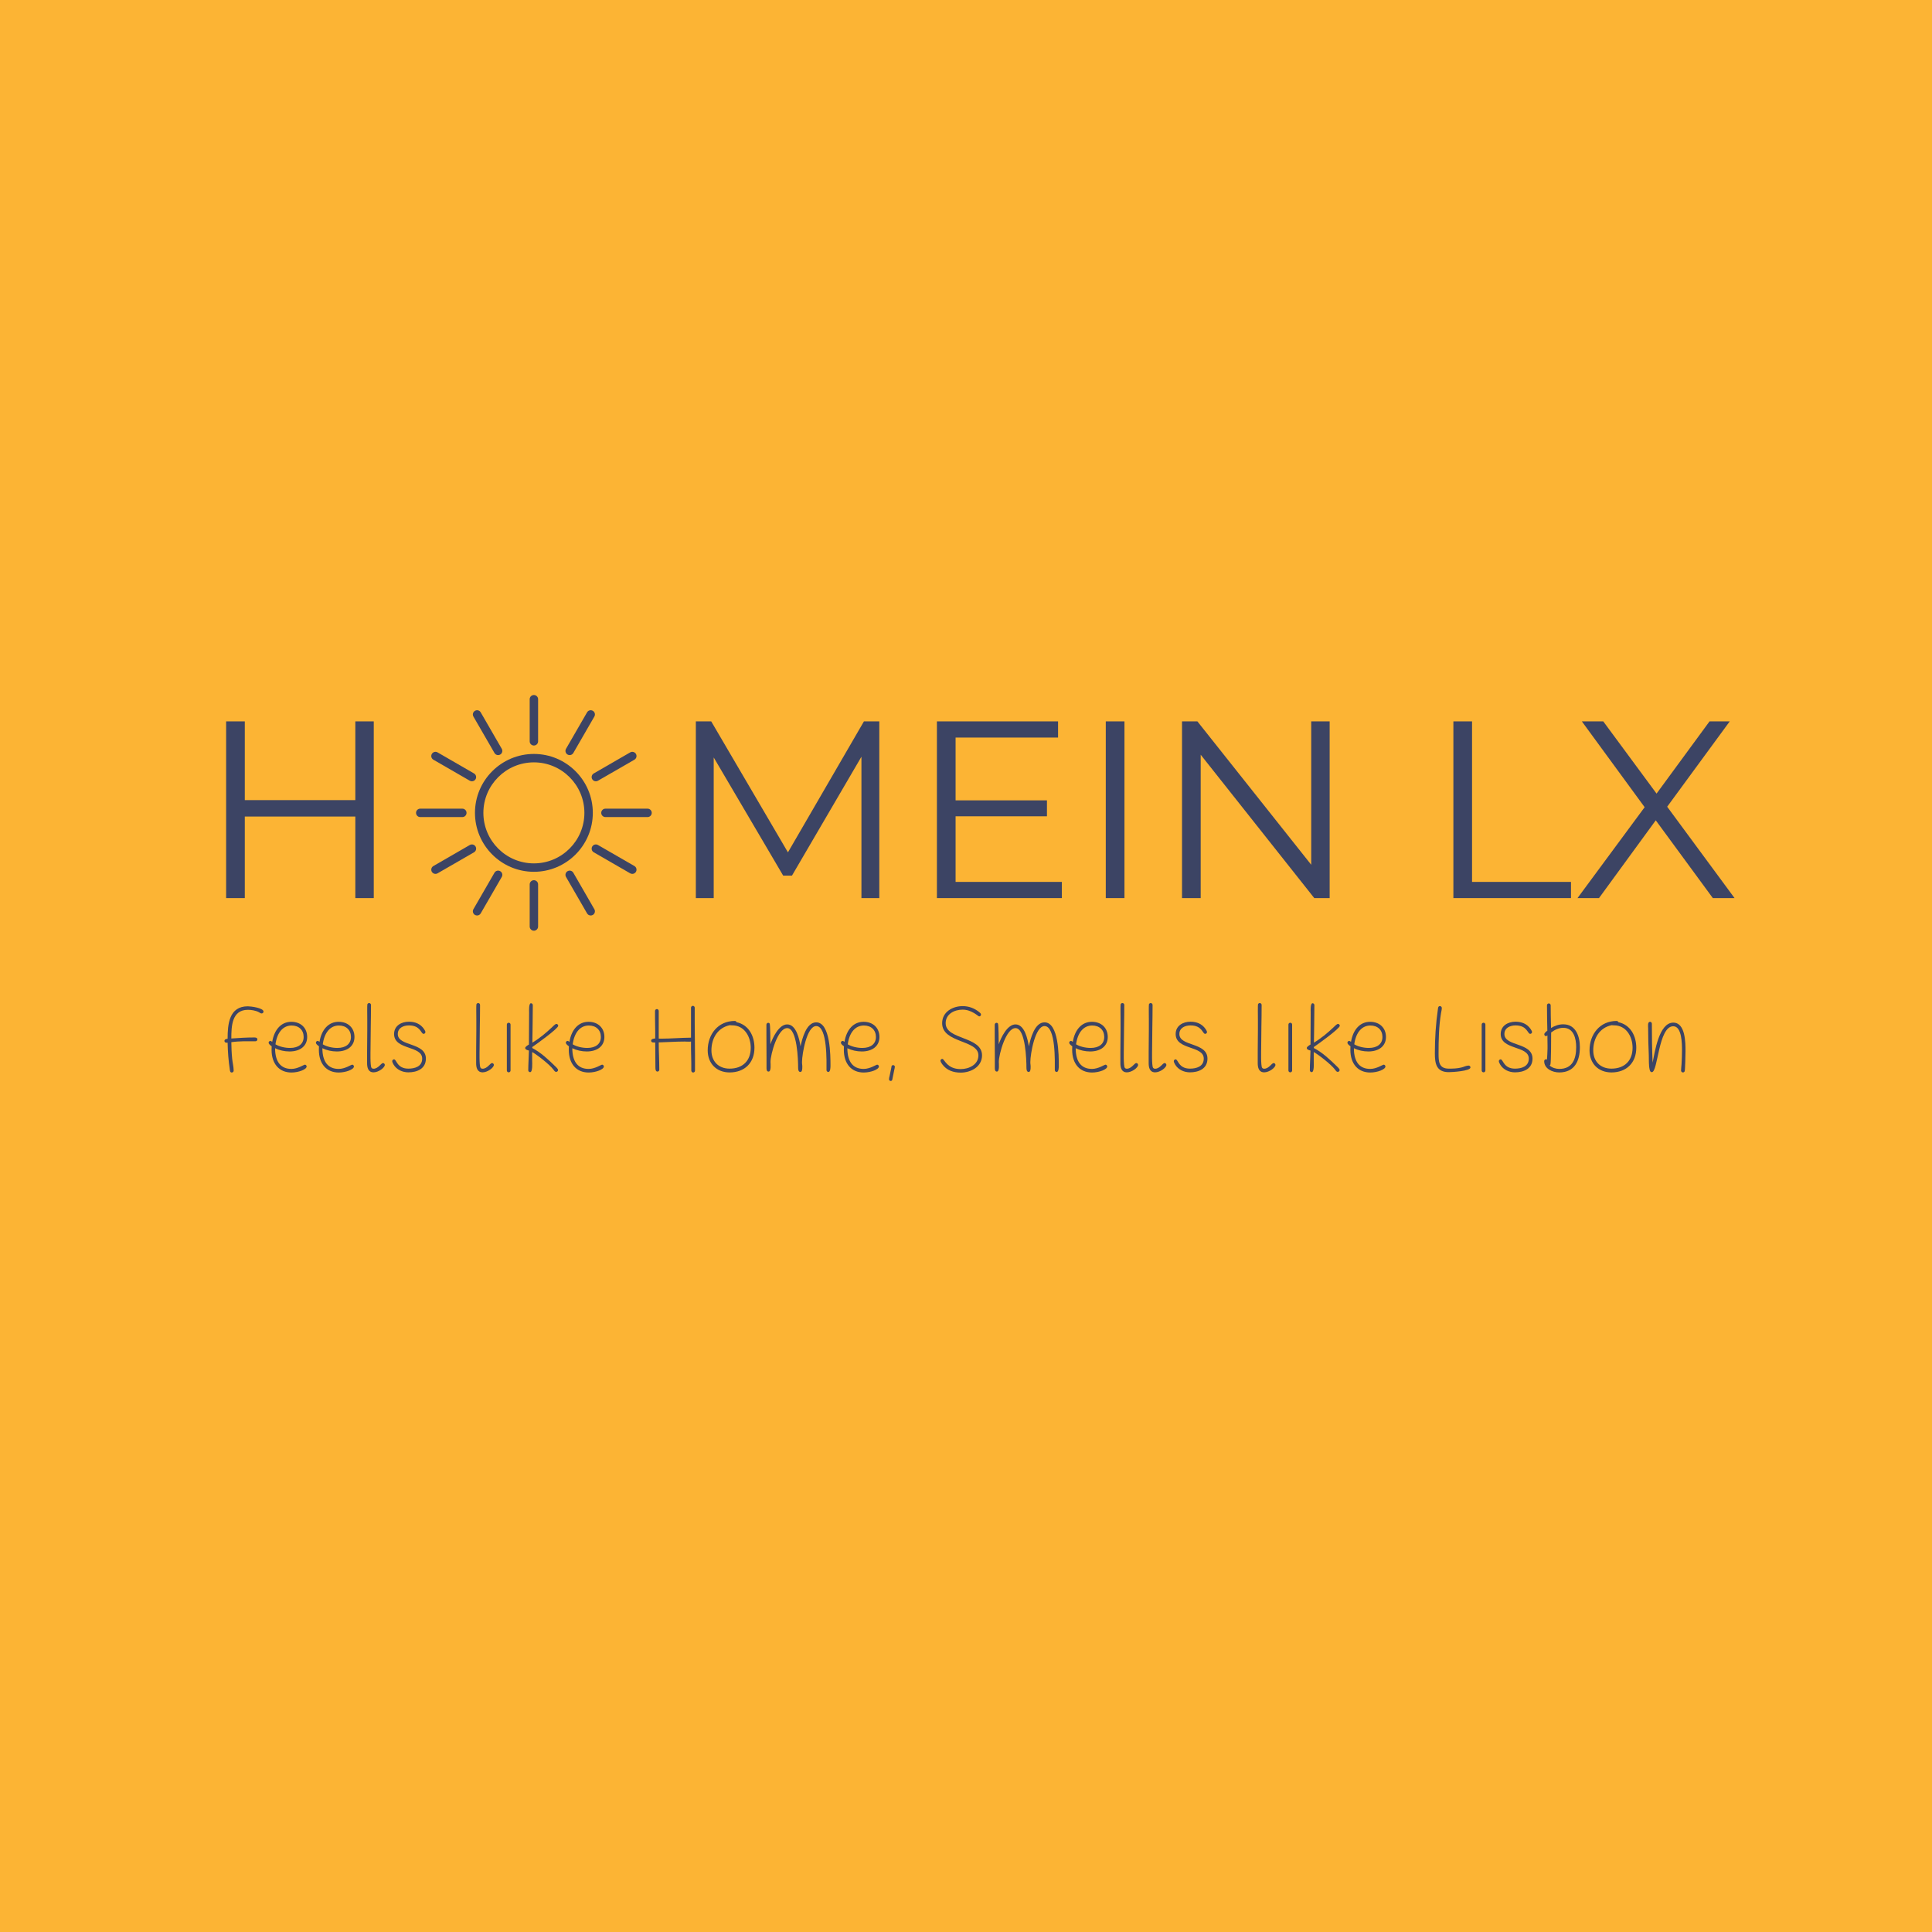 <svg xmlns="http://www.w3.org/2000/svg" xmlns:xlink="http://www.w3.org/1999/xlink" width="500" zoomAndPan="magnify" viewBox="0 0 375 375" height="500" preserveAspectRatio="xMidYMid meet" version="1.0"><defs><g/><clipPath id="4339abe294"><path d="M 102 134.902 L 105 134.902 L 105 145 L 102 145 Z M 102 134.902 " clip-rule="nonzero"/></clipPath><clipPath id="20df9bf18b"><path d="M 80.754 156 L 91 156 L 91 159 L 80.754 159 Z M 80.754 156 " clip-rule="nonzero"/></clipPath><clipPath id="c88f82a1a8"><path d="M 102 170 L 105 170 L 105 180.652 L 102 180.652 Z M 102 170 " clip-rule="nonzero"/></clipPath><clipPath id="ccd55fcfbb"><path d="M 116 156 L 126.504 156 L 126.504 159 L 116 159 Z M 116 156 " clip-rule="nonzero"/></clipPath></defs><rect x="-37.5" width="450" fill="#ffffff" y="-37.5" height="450" fill-opacity="1"/><rect x="-37.5" width="450" fill="#ffffff" y="-37.5" height="450" fill-opacity="1"/><rect x="-37.5" width="450" fill="#fcb434" y="-37.5" height="450" fill-opacity="1"/><path fill="#3c4464" d="M 103.629 167.582 C 98.223 167.582 93.824 163.184 93.824 157.777 C 93.824 152.371 98.223 147.973 103.629 147.973 C 109.035 147.973 113.43 152.371 113.43 157.777 C 113.43 163.184 109.035 167.582 103.629 167.582 Z M 103.629 146.34 C 97.32 146.34 92.191 151.469 92.191 157.777 C 92.191 164.082 97.32 169.215 103.629 169.215 C 109.934 169.215 115.066 164.082 115.066 157.777 C 115.066 151.469 109.934 146.34 103.629 146.34 " fill-opacity="1" fill-rule="nonzero"/><g clip-path="url(#4339abe294)"><path fill="#3c4464" d="M 103.629 144.707 C 104.078 144.707 104.445 144.34 104.445 143.887 L 104.445 135.719 C 104.445 135.266 104.078 134.902 103.629 134.902 C 103.176 134.902 102.812 135.266 102.812 135.719 L 102.812 143.887 C 102.812 144.34 103.176 144.707 103.629 144.707 " fill-opacity="1" fill-rule="nonzero"/></g><path fill="#3c4464" d="M 95.977 146.156 C 96.129 146.418 96.402 146.566 96.684 146.566 C 96.824 146.566 96.965 146.531 97.094 146.457 C 97.484 146.23 97.617 145.73 97.391 145.34 L 93.305 138.266 C 93.082 137.875 92.582 137.742 92.191 137.969 C 91.801 138.191 91.664 138.691 91.891 139.082 L 95.977 146.156 " fill-opacity="1" fill-rule="nonzero"/><path fill="#3c4464" d="M 84.117 147.457 L 91.191 151.539 C 91.32 151.613 91.461 151.648 91.598 151.648 C 91.883 151.648 92.156 151.504 92.309 151.242 C 92.535 150.852 92.398 150.352 92.008 150.125 L 84.934 146.039 C 84.543 145.812 84.043 145.949 83.816 146.34 C 83.594 146.73 83.727 147.23 84.117 147.457 " fill-opacity="1" fill-rule="nonzero"/><g clip-path="url(#20df9bf18b)"><path fill="#3c4464" d="M 90.555 157.777 C 90.555 157.324 90.191 156.961 89.738 156.961 L 81.57 156.961 C 81.117 156.961 80.754 157.324 80.754 157.777 C 80.754 158.227 81.117 158.594 81.57 158.594 L 89.738 158.594 C 90.191 158.594 90.555 158.227 90.555 157.777 " fill-opacity="1" fill-rule="nonzero"/></g><path fill="#3c4464" d="M 92.309 164.312 C 92.082 163.922 91.582 163.789 91.191 164.012 L 84.117 168.098 C 83.727 168.324 83.594 168.824 83.816 169.215 C 83.969 169.477 84.242 169.621 84.527 169.621 C 84.664 169.621 84.805 169.586 84.934 169.512 L 92.008 165.43 C 92.398 165.203 92.535 164.703 92.309 164.312 " fill-opacity="1" fill-rule="nonzero"/><path fill="#3c4464" d="M 97.094 169.098 C 96.699 168.871 96.203 169.004 95.977 169.395 L 91.891 176.473 C 91.664 176.859 91.801 177.363 92.191 177.586 C 92.32 177.66 92.461 177.695 92.598 177.695 C 92.879 177.695 93.156 177.551 93.305 177.289 L 97.391 170.215 C 97.617 169.82 97.484 169.324 97.094 169.098 " fill-opacity="1" fill-rule="nonzero"/><g clip-path="url(#c88f82a1a8)"><path fill="#3c4464" d="M 103.629 170.848 C 103.176 170.848 102.812 171.215 102.812 171.664 L 102.812 179.836 C 102.812 180.285 103.176 180.652 103.629 180.652 C 104.078 180.652 104.445 180.285 104.445 179.836 L 104.445 171.664 C 104.445 171.215 104.078 170.848 103.629 170.848 " fill-opacity="1" fill-rule="nonzero"/></g><path fill="#3c4464" d="M 111.281 169.395 C 111.055 169.004 110.555 168.871 110.164 169.098 C 109.773 169.324 109.641 169.82 109.863 170.215 L 113.949 177.289 C 114.102 177.551 114.375 177.695 114.656 177.695 C 114.797 177.695 114.938 177.66 115.066 177.586 C 115.457 177.363 115.59 176.859 115.363 176.473 L 111.281 169.395 " fill-opacity="1" fill-rule="nonzero"/><path fill="#3c4464" d="M 123.141 168.098 L 116.062 164.012 C 115.672 163.789 115.172 163.922 114.949 164.312 C 114.723 164.703 114.855 165.203 115.246 165.43 L 122.32 169.512 C 122.449 169.586 122.59 169.621 122.73 169.621 C 123.012 169.621 123.285 169.477 123.438 169.215 C 123.664 168.824 123.527 168.324 123.141 168.098 " fill-opacity="1" fill-rule="nonzero"/><g clip-path="url(#ccd55fcfbb)"><path fill="#3c4464" d="M 125.688 156.961 L 117.516 156.961 C 117.066 156.961 116.699 157.324 116.699 157.777 C 116.699 158.227 117.066 158.594 117.516 158.594 L 125.688 158.594 C 126.137 158.594 126.504 158.227 126.504 157.777 C 126.504 157.324 126.137 156.961 125.688 156.961 " fill-opacity="1" fill-rule="nonzero"/></g><path fill="#3c4464" d="M 114.949 151.242 C 115.098 151.504 115.375 151.648 115.656 151.648 C 115.793 151.648 115.938 151.613 116.062 151.539 L 123.141 147.457 C 123.527 147.23 123.664 146.73 123.438 146.34 C 123.211 145.949 122.711 145.812 122.32 146.039 L 115.246 150.125 C 114.855 150.352 114.723 150.852 114.949 151.242 " fill-opacity="1" fill-rule="nonzero"/><path fill="#3c4464" d="M 110.164 146.457 C 110.293 146.531 110.434 146.566 110.57 146.566 C 110.855 146.566 111.129 146.418 111.281 146.156 L 115.363 139.082 C 115.59 138.691 115.457 138.191 115.066 137.969 C 114.676 137.742 114.176 137.875 113.949 138.266 L 109.863 145.34 C 109.641 145.73 109.773 146.23 110.164 146.457 " fill-opacity="1" fill-rule="nonzero"/><g fill="#3c4464" fill-opacity="1"><g transform="translate(38.297, 174.318)"><g><path d="M 34.25 -34.297 L 34.25 0 L 30.672 0 L 30.672 -15.828 L 9.219 -15.828 L 9.219 0 L 5.594 0 L 5.594 -34.297 L 9.219 -34.297 L 9.219 -19.016 L 30.672 -19.016 L 30.672 -34.297 Z M 34.25 -34.297 "/></g></g></g><g fill="#cccccc" fill-opacity="1"><g transform="translate(78.129, 174.318)"><g/></g></g><g fill="#cccccc" fill-opacity="1"><g transform="translate(90.966, 174.318)"><g/></g></g><g fill="#cccccc" fill-opacity="1"><g transform="translate(103.803, 174.318)"><g/></g></g><g fill="#cccccc" fill-opacity="1"><g transform="translate(116.64, 174.318)"><g/></g></g><g fill="#3c4464" fill-opacity="1"><g transform="translate(129.469, 174.318)"><g><path d="M 41.203 -34.297 L 41.203 0 L 37.734 0 L 37.734 -27.438 L 24.25 -4.359 L 22.547 -4.359 L 9.062 -27.297 L 9.062 0 L 5.594 0 L 5.594 -34.297 L 8.578 -34.297 L 23.469 -8.875 L 38.219 -34.297 Z M 41.203 -34.297 "/></g></g></g><g fill="#3c4464" fill-opacity="1"><g transform="translate(176.26, 174.318)"><g><path d="M 29.844 -3.141 L 29.844 0 L 5.594 0 L 5.594 -34.297 L 29.109 -34.297 L 29.109 -31.156 L 9.219 -31.156 L 9.219 -18.969 L 26.953 -18.969 L 26.953 -15.875 L 9.219 -15.875 L 9.219 -3.141 Z M 29.844 -3.141 "/></g></g></g><g fill="#3c4464" fill-opacity="1"><g transform="translate(209.038, 174.318)"><g><path d="M 5.594 -34.297 L 9.219 -34.297 L 9.219 0 L 5.594 0 Z M 5.594 -34.297 "/></g></g></g><g fill="#3c4464" fill-opacity="1"><g transform="translate(223.835, 174.318)"><g><path d="M 34.25 -34.297 L 34.25 0 L 31.266 0 L 9.219 -27.828 L 9.219 0 L 5.594 0 L 5.594 -34.297 L 8.578 -34.297 L 30.672 -6.469 L 30.672 -34.297 Z M 34.25 -34.297 "/></g></g></g><g fill="#3c4464" fill-opacity="1"><g transform="translate(263.669, 174.318)"><g/></g></g><g fill="#3c4464" fill-opacity="1"><g transform="translate(276.506, 174.318)"><g><path d="M 5.594 -34.297 L 9.219 -34.297 L 9.219 -3.141 L 28.422 -3.141 L 28.422 0 L 5.594 0 Z M 5.594 -34.297 "/></g></g></g><g fill="#3c4464" fill-opacity="1"><g transform="translate(305.365, 174.318)"><g><path d="M 27.094 0 L 16.016 -15.094 L 5 0 L 0.828 0 L 13.859 -17.641 L 1.672 -34.297 L 5.828 -34.297 L 16.172 -20.281 L 26.453 -34.297 L 30.375 -34.297 L 18.234 -17.734 L 31.312 0 Z M 27.094 0 "/></g></g></g><g fill="#3c4464" fill-opacity="1"><g transform="translate(42.813, 208.05)"><g><path d="M 1.367 -5.672 C 1.402 -3.906 1.531 -2.141 1.801 -0.395 C 1.836 -0.16 1.855 0.125 2.18 0.125 C 2.375 0.125 2.539 -0.035 2.539 -0.234 C 2.539 -1.027 2.32 -1.801 2.25 -2.574 C 2.141 -3.637 2.105 -4.699 2.09 -5.762 C 3.637 -5.992 5.219 -5.941 6.785 -5.941 C 6.984 -5.941 7.145 -6.102 7.145 -6.301 C 7.145 -6.625 6.82 -6.68 6.57 -6.68 C 5.074 -6.68 3.582 -6.59 2.09 -6.48 C 2.09 -8.801 2.16 -12.043 5.293 -12.043 C 5.992 -12.043 6.82 -11.914 7.453 -11.574 C 7.613 -11.484 7.777 -11.34 7.973 -11.34 C 8.172 -11.34 8.336 -11.504 8.336 -11.699 C 8.336 -12.422 5.852 -12.727 5.293 -12.727 C 1.637 -12.727 1.367 -9.234 1.367 -6.426 C 1.117 -6.391 0.758 -6.336 0.758 -6.012 C 0.758 -5.672 1.117 -5.617 1.367 -5.672 Z M 1.367 -5.672 "/></g></g></g><g fill="#3c4464" fill-opacity="1"><g transform="translate(51.38, 208.05)"><g><path d="M 0.758 -5.652 C 0.758 -5.488 0.973 -5.219 1.352 -4.969 C 1.332 -4.734 1.332 -4.52 1.332 -4.285 C 1.332 -1.566 2.809 0.125 5.184 0.125 C 6.605 0.125 8.137 -0.484 8.137 -1.043 C 8.137 -1.242 7.973 -1.402 7.777 -1.402 C 7.633 -1.402 6.406 -0.574 5.184 -0.574 C 3.113 -0.574 2.016 -1.961 2.016 -4.59 C 2.863 -4.176 3.852 -3.961 4.824 -3.961 C 6.91 -3.961 8.242 -5.039 8.242 -6.77 C 8.242 -8.531 7.004 -9.719 5.164 -9.719 C 3.258 -9.719 1.871 -8.281 1.457 -5.832 C 1.312 -5.941 1.172 -6.012 1.117 -6.012 C 0.918 -6.012 0.758 -5.852 0.758 -5.652 Z M 2.09 -5.348 C 2.395 -7.648 3.562 -9 5.219 -9 C 6.641 -9 7.559 -8.117 7.559 -6.77 C 7.559 -5.438 6.57 -4.645 4.914 -4.645 C 3.906 -4.645 2.809 -4.914 2.09 -5.348 Z M 2.09 -5.348 "/></g></g></g><g fill="#3c4464" fill-opacity="1"><g transform="translate(60.56, 208.05)"><g><path d="M 0.758 -5.652 C 0.758 -5.488 0.973 -5.219 1.352 -4.969 C 1.332 -4.734 1.332 -4.52 1.332 -4.285 C 1.332 -1.566 2.809 0.125 5.184 0.125 C 6.605 0.125 8.137 -0.484 8.137 -1.043 C 8.137 -1.242 7.973 -1.402 7.777 -1.402 C 7.633 -1.402 6.406 -0.574 5.184 -0.574 C 3.113 -0.574 2.016 -1.961 2.016 -4.59 C 2.863 -4.176 3.852 -3.961 4.824 -3.961 C 6.91 -3.961 8.242 -5.039 8.242 -6.77 C 8.242 -8.531 7.004 -9.719 5.164 -9.719 C 3.258 -9.719 1.871 -8.281 1.457 -5.832 C 1.312 -5.941 1.172 -6.012 1.117 -6.012 C 0.918 -6.012 0.758 -5.852 0.758 -5.652 Z M 2.09 -5.348 C 2.395 -7.648 3.562 -9 5.219 -9 C 6.641 -9 7.559 -8.117 7.559 -6.77 C 7.559 -5.438 6.57 -4.645 4.914 -4.645 C 3.906 -4.645 2.809 -4.914 2.09 -5.348 Z M 2.09 -5.348 "/></g></g></g><g fill="#3c4464" fill-opacity="1"><g transform="translate(69.74, 208.05)"><g><path d="M 1.512 -1.691 C 1.512 -0.883 1.691 0.09 2.773 0.09 C 3.742 0.09 4.949 -0.828 4.949 -1.352 C 4.949 -1.547 4.789 -1.711 4.59 -1.711 C 4.246 -1.711 3.672 -0.613 2.773 -0.613 C 2.609 -0.613 2.449 -0.664 2.359 -0.809 C 2.09 -1.207 2.18 -4.195 2.18 -4.445 C 2.18 -7.289 2.27 -10.152 2.27 -12.996 C 2.27 -13.195 2.105 -13.355 1.906 -13.355 C 1.746 -13.355 1.637 -13.266 1.566 -13.121 C 1.512 -13.016 1.547 -10.621 1.547 -10.242 C 1.547 -9.539 1.547 -8.82 1.547 -8.102 L 1.512 -3.836 C 1.512 -3.113 1.512 -2.41 1.512 -1.691 Z M 1.512 -1.691 "/></g></g></g><g fill="#3c4464" fill-opacity="1"><g transform="translate(75.23, 208.05)"><g><path d="M 4.141 -9.738 C 2.684 -9.738 1.262 -8.965 1.262 -7.344 C 1.262 -4.195 6.715 -5.148 6.715 -2.574 C 6.715 -1.043 5.309 -0.629 4.031 -0.629 C 1.816 -0.629 1.746 -2.43 1.262 -2.43 C 1.062 -2.43 0.898 -2.27 0.898 -2.07 C 0.898 -1.891 1.078 -1.566 1.172 -1.402 C 1.766 -0.414 2.898 0.09 4.031 0.09 C 5.742 0.09 7.434 -0.613 7.434 -2.574 C 7.434 -5.777 1.98 -4.895 1.98 -7.344 C 1.98 -8.551 3.098 -9.02 4.141 -9.02 C 6.426 -9.02 6.461 -7.379 6.984 -7.379 C 7.184 -7.379 7.344 -7.543 7.344 -7.738 C 7.344 -7.902 7.145 -8.191 7.055 -8.336 C 6.371 -9.324 5.328 -9.738 4.141 -9.738 Z M 4.141 -9.738 "/></g></g></g><g fill="#3c4464" fill-opacity="1"><g transform="translate(83.708, 208.05)"><g/></g></g><g fill="#3c4464" fill-opacity="1"><g transform="translate(90.908, 208.05)"><g><path d="M 1.512 -1.691 C 1.512 -0.883 1.691 0.09 2.773 0.09 C 3.742 0.09 4.949 -0.828 4.949 -1.352 C 4.949 -1.547 4.789 -1.711 4.59 -1.711 C 4.246 -1.711 3.672 -0.613 2.773 -0.613 C 2.609 -0.613 2.449 -0.664 2.359 -0.809 C 2.09 -1.207 2.18 -4.195 2.18 -4.445 C 2.18 -7.289 2.27 -10.152 2.27 -12.996 C 2.27 -13.195 2.105 -13.355 1.906 -13.355 C 1.746 -13.355 1.637 -13.266 1.566 -13.121 C 1.512 -13.016 1.547 -10.621 1.547 -10.242 C 1.547 -9.539 1.547 -8.82 1.547 -8.102 L 1.512 -3.836 C 1.512 -3.113 1.512 -2.41 1.512 -1.691 Z M 1.512 -1.691 "/></g></g></g><g fill="#3c4464" fill-opacity="1"><g transform="translate(96.398, 208.05)"><g><path d="M 1.98 -9.18 L 1.98 -0.27 C 1.98 -0.07 2.141 0.09 2.34 0.09 C 2.539 0.09 2.699 -0.07 2.699 -0.27 L 2.699 -9.18 C 2.699 -9.379 2.539 -9.539 2.34 -9.539 C 2.141 -9.539 1.98 -9.379 1.98 -9.18 Z M 1.98 -9.18 "/></g></g></g><g fill="#3c4464" fill-opacity="1"><g transform="translate(100.808, 208.05)"><g><path d="M 1.133 -4.645 C 1.133 -4.301 1.602 -4.211 1.855 -4.141 C 1.836 -2.863 1.727 -1.586 1.727 -0.305 C 1.727 -0.109 1.891 0.055 2.09 0.055 C 2.609 0.055 2.484 -1.766 2.484 -2.105 L 2.484 -3.852 C 3.562 -3.238 5.867 -1.422 6.605 -0.449 C 6.75 -0.27 6.875 0 7.145 0 C 7.344 0 7.508 -0.16 7.508 -0.359 C 7.508 -0.594 7.094 -0.953 6.93 -1.117 C 5.578 -2.43 4.176 -3.762 2.504 -4.625 L 2.504 -4.824 C 3.223 -5.309 7.543 -8.406 7.543 -8.945 C 7.543 -9.145 7.379 -9.305 7.184 -9.305 C 6.949 -9.305 6.496 -8.801 6.316 -8.641 C 5.148 -7.543 3.906 -6.496 2.52 -5.672 L 2.574 -9.324 C 2.594 -10.531 2.609 -11.754 2.609 -12.961 C 2.609 -13.156 2.449 -13.32 2.25 -13.32 C 1.801 -13.32 1.891 -11.809 1.891 -11.52 C 1.891 -9.449 1.871 -7.379 1.855 -5.309 C 1.676 -5.203 1.133 -4.879 1.133 -4.645 Z M 1.133 -4.645 "/></g></g></g><g fill="#3c4464" fill-opacity="1"><g transform="translate(109.07, 208.05)"><g><path d="M 0.758 -5.652 C 0.758 -5.488 0.973 -5.219 1.352 -4.969 C 1.332 -4.734 1.332 -4.52 1.332 -4.285 C 1.332 -1.566 2.809 0.125 5.184 0.125 C 6.605 0.125 8.137 -0.484 8.137 -1.043 C 8.137 -1.242 7.973 -1.402 7.777 -1.402 C 7.633 -1.402 6.406 -0.574 5.184 -0.574 C 3.113 -0.574 2.016 -1.961 2.016 -4.59 C 2.863 -4.176 3.852 -3.961 4.824 -3.961 C 6.91 -3.961 8.242 -5.039 8.242 -6.77 C 8.242 -8.531 7.004 -9.719 5.164 -9.719 C 3.258 -9.719 1.871 -8.281 1.457 -5.832 C 1.312 -5.941 1.172 -6.012 1.117 -6.012 C 0.918 -6.012 0.758 -5.852 0.758 -5.652 Z M 2.09 -5.348 C 2.395 -7.648 3.562 -9 5.219 -9 C 6.641 -9 7.559 -8.117 7.559 -6.77 C 7.559 -5.438 6.57 -4.645 4.914 -4.645 C 3.906 -4.645 2.809 -4.914 2.09 -5.348 Z M 2.09 -5.348 "/></g></g></g><g fill="#3c4464" fill-opacity="1"><g transform="translate(118.25, 208.05)"><g/></g></g><g fill="#3c4464" fill-opacity="1"><g transform="translate(125.45, 208.05)"><g><path d="M 1.727 -5.707 C 1.746 -4.086 1.766 -2.449 1.766 -0.828 C 1.766 -0.559 1.781 -0.055 2.16 -0.055 C 2.359 -0.055 2.52 -0.215 2.52 -0.414 C 2.52 -2.18 2.41 -3.961 2.41 -5.723 C 4.086 -5.762 5.742 -5.887 7.414 -5.887 C 7.828 -5.887 8.262 -5.832 8.676 -5.887 C 8.676 -5.418 8.676 -4.949 8.676 -4.48 L 8.73 -1.691 C 8.73 -1.223 8.73 -0.758 8.73 -0.289 C 8.73 -0.07 8.855 0.125 9.09 0.125 C 9.289 0.125 9.449 -0.035 9.449 -0.234 C 9.449 -1.262 9.449 -2.27 9.449 -3.293 L 9.395 -9.395 C 9.395 -10.422 9.395 -11.449 9.395 -12.457 C 9.395 -12.652 9.234 -12.816 9.035 -12.816 C 8.84 -12.816 8.676 -12.652 8.676 -12.457 L 8.676 -6.641 C 6.715 -6.625 4.734 -6.445 2.773 -6.445 C 2.645 -6.445 2.539 -6.445 2.41 -6.461 L 2.41 -11.824 C 2.41 -12.023 2.25 -12.188 2.051 -12.188 C 1.855 -12.188 1.691 -12.023 1.691 -11.824 C 1.691 -11.375 1.691 -10.945 1.691 -10.492 L 1.727 -7.812 C 1.727 -7.379 1.727 -6.93 1.727 -6.48 C 1.477 -6.461 0.938 -6.406 0.938 -6.066 C 0.938 -5.633 1.441 -5.707 1.727 -5.707 Z M 1.727 -5.707 "/></g></g></g><g fill="#3c4464" fill-opacity="1"><g transform="translate(136.466, 208.05)"><g><path d="M 5.148 0.109 C 8.062 0.109 9.973 -1.746 9.973 -4.68 C 9.973 -6.965 8.875 -9.125 6.496 -9.648 C 6.445 -9.793 6.301 -9.883 6.156 -9.883 C 2.898 -9.883 0.898 -7.289 0.898 -4.176 C 0.898 -1.637 2.609 0.109 5.148 0.109 Z M 1.621 -4.176 C 1.621 -6.496 2.824 -8.586 5.219 -9.07 C 5.363 -9.035 5.488 -9.035 5.633 -9.035 C 8.027 -9.035 9.254 -6.84 9.254 -4.68 C 9.254 -2.141 7.668 -0.629 5.148 -0.629 C 3.008 -0.629 1.621 -2.035 1.621 -4.176 Z M 1.621 -4.176 "/></g></g></g><g fill="#3c4464" fill-opacity="1"><g transform="translate(147.338, 208.05)"><g><path d="M 1.422 -9.16 C 1.422 -8.461 1.422 -7.758 1.422 -7.055 L 1.441 -2.863 C 1.441 -2.16 1.441 -1.457 1.441 -0.758 C 1.441 -0.504 1.457 -0.055 1.836 -0.055 C 2.395 -0.055 2.215 -1.586 2.215 -1.926 C 2.215 -3.383 3.602 -8.496 5.453 -8.496 C 7.414 -8.496 7.578 -2.23 7.578 -0.828 C 7.578 -0.539 7.598 0.02 8.012 0.02 C 8.387 0.02 8.387 -0.648 8.387 -0.898 C 8.387 -0.988 8.387 -1.078 8.387 -1.172 L 8.336 -1.691 C 8.336 -1.781 8.336 -1.871 8.336 -1.961 C 8.336 -3.383 9.234 -8.891 11.09 -8.891 C 13.301 -8.891 13.086 -1.855 13.086 -0.344 C 13.086 -0.145 13.246 0.02 13.445 0.02 C 13.859 0.02 13.859 -0.938 13.859 -1.207 C 13.859 -3.098 13.859 -9.613 11.09 -9.613 C 9.16 -9.613 8.352 -6.426 8.047 -4.949 C 7.828 -6.301 7.234 -9.215 5.453 -9.215 C 3.852 -9.215 2.629 -6.641 2.195 -5.348 C 2.195 -5.832 2.18 -9.145 2.051 -9.379 C 2.035 -9.414 1.926 -9.523 1.781 -9.523 C 1.586 -9.523 1.422 -9.359 1.422 -9.16 Z M 1.422 -9.16 "/></g></g></g><g fill="#3c4464" fill-opacity="1"><g transform="translate(162.458, 208.05)"><g><path d="M 0.758 -5.652 C 0.758 -5.488 0.973 -5.219 1.352 -4.969 C 1.332 -4.734 1.332 -4.52 1.332 -4.285 C 1.332 -1.566 2.809 0.125 5.184 0.125 C 6.605 0.125 8.137 -0.484 8.137 -1.043 C 8.137 -1.242 7.973 -1.402 7.777 -1.402 C 7.633 -1.402 6.406 -0.574 5.184 -0.574 C 3.113 -0.574 2.016 -1.961 2.016 -4.59 C 2.863 -4.176 3.852 -3.961 4.824 -3.961 C 6.91 -3.961 8.242 -5.039 8.242 -6.77 C 8.242 -8.531 7.004 -9.719 5.164 -9.719 C 3.258 -9.719 1.871 -8.281 1.457 -5.832 C 1.312 -5.941 1.172 -6.012 1.117 -6.012 C 0.918 -6.012 0.758 -5.852 0.758 -5.652 Z M 2.09 -5.348 C 2.395 -7.648 3.562 -9 5.219 -9 C 6.641 -9 7.559 -8.117 7.559 -6.77 C 7.559 -5.438 6.57 -4.645 4.914 -4.645 C 3.906 -4.645 2.809 -4.914 2.09 -5.348 Z M 2.09 -5.348 "/></g></g></g><g fill="#3c4464" fill-opacity="1"><g transform="translate(171.638, 208.05)"><g><path d="M 0.918 1.422 C 0.918 1.602 1.062 1.766 1.242 1.766 C 1.367 1.766 1.457 1.711 1.531 1.602 C 1.531 1.602 1.621 1.188 1.621 1.172 L 1.926 -0.324 C 1.961 -0.523 2.051 -0.793 2.051 -0.988 C 2.051 -1.172 1.891 -1.312 1.711 -1.312 C 1.586 -1.312 1.492 -1.262 1.422 -1.152 C 1.422 -1.152 1.352 -0.758 1.352 -0.738 L 1.043 0.758 C 0.988 0.953 0.918 1.223 0.918 1.422 Z M 0.918 1.422 "/></g></g></g><g fill="#3c4464" fill-opacity="1"><g transform="translate(174.572, 208.05)"><g/></g></g><g fill="#3c4464" fill-opacity="1"><g transform="translate(181.772, 208.05)"><g><path d="M 5.074 -12.762 C 3.113 -12.762 1.098 -11.629 1.098 -9.449 C 1.098 -5.543 8.137 -6.266 8.137 -3.203 C 8.137 -1.387 6.281 -0.539 4.699 -0.539 C 1.996 -0.539 1.547 -2.52 1.133 -2.52 C 0.938 -2.52 0.773 -2.359 0.773 -2.16 C 0.773 -1.961 1.027 -1.621 1.133 -1.457 C 1.996 -0.289 3.293 0.145 4.699 0.145 C 6.68 0.145 8.84 -0.988 8.84 -3.203 C 8.84 -6.949 1.781 -6.176 1.781 -9.449 C 1.781 -11.25 3.492 -12.078 5.074 -12.078 C 6.859 -12.078 8.102 -10.766 8.281 -10.766 C 8.477 -10.766 8.641 -10.926 8.641 -11.125 C 8.641 -11.34 8.426 -11.484 8.281 -11.609 C 7.344 -12.367 6.266 -12.762 5.074 -12.762 Z M 5.074 -12.762 "/></g></g></g><g fill="#3c4464" fill-opacity="1"><g transform="translate(191.654, 208.05)"><g><path d="M 1.422 -9.16 C 1.422 -8.461 1.422 -7.758 1.422 -7.055 L 1.441 -2.863 C 1.441 -2.16 1.441 -1.457 1.441 -0.758 C 1.441 -0.504 1.457 -0.055 1.836 -0.055 C 2.395 -0.055 2.215 -1.586 2.215 -1.926 C 2.215 -3.383 3.602 -8.496 5.453 -8.496 C 7.414 -8.496 7.578 -2.23 7.578 -0.828 C 7.578 -0.539 7.598 0.02 8.012 0.02 C 8.387 0.02 8.387 -0.648 8.387 -0.898 C 8.387 -0.988 8.387 -1.078 8.387 -1.172 L 8.336 -1.691 C 8.336 -1.781 8.336 -1.871 8.336 -1.961 C 8.336 -3.383 9.234 -8.891 11.09 -8.891 C 13.301 -8.891 13.086 -1.855 13.086 -0.344 C 13.086 -0.145 13.246 0.02 13.445 0.02 C 13.859 0.02 13.859 -0.938 13.859 -1.207 C 13.859 -3.098 13.859 -9.613 11.09 -9.613 C 9.16 -9.613 8.352 -6.426 8.047 -4.949 C 7.828 -6.301 7.234 -9.215 5.453 -9.215 C 3.852 -9.215 2.629 -6.641 2.195 -5.348 C 2.195 -5.832 2.18 -9.145 2.051 -9.379 C 2.035 -9.414 1.926 -9.523 1.781 -9.523 C 1.586 -9.523 1.422 -9.359 1.422 -9.16 Z M 1.422 -9.16 "/></g></g></g><g fill="#3c4464" fill-opacity="1"><g transform="translate(206.774, 208.05)"><g><path d="M 0.758 -5.652 C 0.758 -5.488 0.973 -5.219 1.352 -4.969 C 1.332 -4.734 1.332 -4.52 1.332 -4.285 C 1.332 -1.566 2.809 0.125 5.184 0.125 C 6.605 0.125 8.137 -0.484 8.137 -1.043 C 8.137 -1.242 7.973 -1.402 7.777 -1.402 C 7.633 -1.402 6.406 -0.574 5.184 -0.574 C 3.113 -0.574 2.016 -1.961 2.016 -4.59 C 2.863 -4.176 3.852 -3.961 4.824 -3.961 C 6.91 -3.961 8.242 -5.039 8.242 -6.77 C 8.242 -8.531 7.004 -9.719 5.164 -9.719 C 3.258 -9.719 1.871 -8.281 1.457 -5.832 C 1.312 -5.941 1.172 -6.012 1.117 -6.012 C 0.918 -6.012 0.758 -5.852 0.758 -5.652 Z M 2.09 -5.348 C 2.395 -7.648 3.562 -9 5.219 -9 C 6.641 -9 7.559 -8.117 7.559 -6.77 C 7.559 -5.438 6.57 -4.645 4.914 -4.645 C 3.906 -4.645 2.809 -4.914 2.09 -5.348 Z M 2.09 -5.348 "/></g></g></g><g fill="#3c4464" fill-opacity="1"><g transform="translate(215.954, 208.05)"><g><path d="M 1.512 -1.691 C 1.512 -0.883 1.691 0.09 2.773 0.09 C 3.742 0.09 4.949 -0.828 4.949 -1.352 C 4.949 -1.547 4.789 -1.711 4.59 -1.711 C 4.246 -1.711 3.672 -0.613 2.773 -0.613 C 2.609 -0.613 2.449 -0.664 2.359 -0.809 C 2.09 -1.207 2.18 -4.195 2.18 -4.445 C 2.18 -7.289 2.27 -10.152 2.27 -12.996 C 2.27 -13.195 2.105 -13.355 1.906 -13.355 C 1.746 -13.355 1.637 -13.266 1.566 -13.121 C 1.512 -13.016 1.547 -10.621 1.547 -10.242 C 1.547 -9.539 1.547 -8.82 1.547 -8.102 L 1.512 -3.836 C 1.512 -3.113 1.512 -2.41 1.512 -1.691 Z M 1.512 -1.691 "/></g></g></g><g fill="#3c4464" fill-opacity="1"><g transform="translate(221.444, 208.05)"><g><path d="M 1.512 -1.691 C 1.512 -0.883 1.691 0.09 2.773 0.09 C 3.742 0.09 4.949 -0.828 4.949 -1.352 C 4.949 -1.547 4.789 -1.711 4.59 -1.711 C 4.246 -1.711 3.672 -0.613 2.773 -0.613 C 2.609 -0.613 2.449 -0.664 2.359 -0.809 C 2.09 -1.207 2.18 -4.195 2.18 -4.445 C 2.18 -7.289 2.27 -10.152 2.27 -12.996 C 2.27 -13.195 2.105 -13.355 1.906 -13.355 C 1.746 -13.355 1.637 -13.266 1.566 -13.121 C 1.512 -13.016 1.547 -10.621 1.547 -10.242 C 1.547 -9.539 1.547 -8.82 1.547 -8.102 L 1.512 -3.836 C 1.512 -3.113 1.512 -2.41 1.512 -1.691 Z M 1.512 -1.691 "/></g></g></g><g fill="#3c4464" fill-opacity="1"><g transform="translate(226.934, 208.05)"><g><path d="M 4.141 -9.738 C 2.684 -9.738 1.262 -8.965 1.262 -7.344 C 1.262 -4.195 6.715 -5.148 6.715 -2.574 C 6.715 -1.043 5.309 -0.629 4.031 -0.629 C 1.816 -0.629 1.746 -2.43 1.262 -2.43 C 1.062 -2.43 0.898 -2.27 0.898 -2.07 C 0.898 -1.891 1.078 -1.566 1.172 -1.402 C 1.766 -0.414 2.898 0.09 4.031 0.09 C 5.742 0.09 7.434 -0.613 7.434 -2.574 C 7.434 -5.777 1.98 -4.895 1.98 -7.344 C 1.98 -8.551 3.098 -9.02 4.141 -9.02 C 6.426 -9.02 6.461 -7.379 6.984 -7.379 C 7.184 -7.379 7.344 -7.543 7.344 -7.738 C 7.344 -7.902 7.145 -8.191 7.055 -8.336 C 6.371 -9.324 5.328 -9.738 4.141 -9.738 Z M 4.141 -9.738 "/></g></g></g><g fill="#3c4464" fill-opacity="1"><g transform="translate(235.412, 208.05)"><g/></g></g><g fill="#3c4464" fill-opacity="1"><g transform="translate(242.612, 208.05)"><g><path d="M 1.512 -1.691 C 1.512 -0.883 1.691 0.09 2.773 0.09 C 3.742 0.09 4.949 -0.828 4.949 -1.352 C 4.949 -1.547 4.789 -1.711 4.59 -1.711 C 4.246 -1.711 3.672 -0.613 2.773 -0.613 C 2.609 -0.613 2.449 -0.664 2.359 -0.809 C 2.09 -1.207 2.18 -4.195 2.18 -4.445 C 2.18 -7.289 2.27 -10.152 2.27 -12.996 C 2.27 -13.195 2.105 -13.355 1.906 -13.355 C 1.746 -13.355 1.637 -13.266 1.566 -13.121 C 1.512 -13.016 1.547 -10.621 1.547 -10.242 C 1.547 -9.539 1.547 -8.82 1.547 -8.102 L 1.512 -3.836 C 1.512 -3.113 1.512 -2.41 1.512 -1.691 Z M 1.512 -1.691 "/></g></g></g><g fill="#3c4464" fill-opacity="1"><g transform="translate(248.102, 208.05)"><g><path d="M 1.98 -9.18 L 1.98 -0.27 C 1.98 -0.07 2.141 0.09 2.34 0.09 C 2.539 0.09 2.699 -0.07 2.699 -0.27 L 2.699 -9.18 C 2.699 -9.379 2.539 -9.539 2.34 -9.539 C 2.141 -9.539 1.98 -9.379 1.98 -9.18 Z M 1.98 -9.18 "/></g></g></g><g fill="#3c4464" fill-opacity="1"><g transform="translate(252.512, 208.05)"><g><path d="M 1.133 -4.645 C 1.133 -4.301 1.602 -4.211 1.855 -4.141 C 1.836 -2.863 1.727 -1.586 1.727 -0.305 C 1.727 -0.109 1.891 0.055 2.09 0.055 C 2.609 0.055 2.484 -1.766 2.484 -2.105 L 2.484 -3.852 C 3.562 -3.238 5.867 -1.422 6.605 -0.449 C 6.75 -0.27 6.875 0 7.145 0 C 7.344 0 7.508 -0.16 7.508 -0.359 C 7.508 -0.594 7.094 -0.953 6.93 -1.117 C 5.578 -2.43 4.176 -3.762 2.504 -4.625 L 2.504 -4.824 C 3.223 -5.309 7.543 -8.406 7.543 -8.945 C 7.543 -9.145 7.379 -9.305 7.184 -9.305 C 6.949 -9.305 6.496 -8.801 6.316 -8.641 C 5.148 -7.543 3.906 -6.496 2.52 -5.672 L 2.574 -9.324 C 2.594 -10.531 2.609 -11.754 2.609 -12.961 C 2.609 -13.156 2.449 -13.32 2.25 -13.32 C 1.801 -13.32 1.891 -11.809 1.891 -11.52 C 1.891 -9.449 1.871 -7.379 1.855 -5.309 C 1.676 -5.203 1.133 -4.879 1.133 -4.645 Z M 1.133 -4.645 "/></g></g></g><g fill="#3c4464" fill-opacity="1"><g transform="translate(260.774, 208.05)"><g><path d="M 0.758 -5.652 C 0.758 -5.488 0.973 -5.219 1.352 -4.969 C 1.332 -4.734 1.332 -4.52 1.332 -4.285 C 1.332 -1.566 2.809 0.125 5.184 0.125 C 6.605 0.125 8.137 -0.484 8.137 -1.043 C 8.137 -1.242 7.973 -1.402 7.777 -1.402 C 7.633 -1.402 6.406 -0.574 5.184 -0.574 C 3.113 -0.574 2.016 -1.961 2.016 -4.59 C 2.863 -4.176 3.852 -3.961 4.824 -3.961 C 6.91 -3.961 8.242 -5.039 8.242 -6.77 C 8.242 -8.531 7.004 -9.719 5.164 -9.719 C 3.258 -9.719 1.871 -8.281 1.457 -5.832 C 1.312 -5.941 1.172 -6.012 1.117 -6.012 C 0.918 -6.012 0.758 -5.852 0.758 -5.652 Z M 2.09 -5.348 C 2.395 -7.648 3.562 -9 5.219 -9 C 6.641 -9 7.559 -8.117 7.559 -6.77 C 7.559 -5.438 6.57 -4.645 4.914 -4.645 C 3.906 -4.645 2.809 -4.914 2.09 -5.348 Z M 2.09 -5.348 "/></g></g></g><g fill="#3c4464" fill-opacity="1"><g transform="translate(269.954, 208.05)"><g/></g></g><g fill="#3c4464" fill-opacity="1"><g transform="translate(277.154, 208.05)"><g><path d="M 1.352 -3.582 C 1.352 -1.566 1.656 0.055 4.066 0.055 C 4.68 0.055 8.262 -0.145 8.262 -0.863 C 8.262 -1.062 8.102 -1.223 7.902 -1.223 C 7.434 -1.223 7.004 -0.973 6.551 -0.863 C 5.742 -0.648 4.895 -0.629 4.066 -0.629 C 2.105 -0.629 2.07 -2.035 2.07 -3.582 C 2.07 -6.176 2.125 -8.785 2.539 -11.359 C 2.594 -11.699 2.699 -12.043 2.699 -12.402 C 2.699 -12.602 2.539 -12.762 2.34 -12.762 C 1.996 -12.762 1.98 -12.457 1.945 -12.203 C 1.531 -9.344 1.352 -6.461 1.352 -3.582 Z M 1.352 -3.582 "/></g></g></g><g fill="#3c4464" fill-opacity="1"><g transform="translate(285.614, 208.05)"><g><path d="M 1.98 -9.18 L 1.98 -0.27 C 1.98 -0.07 2.141 0.09 2.34 0.09 C 2.539 0.09 2.699 -0.07 2.699 -0.27 L 2.699 -9.18 C 2.699 -9.379 2.539 -9.539 2.34 -9.539 C 2.141 -9.539 1.98 -9.379 1.98 -9.18 Z M 1.98 -9.18 "/></g></g></g><g fill="#3c4464" fill-opacity="1"><g transform="translate(290.024, 208.05)"><g><path d="M 4.141 -9.738 C 2.684 -9.738 1.262 -8.965 1.262 -7.344 C 1.262 -4.195 6.715 -5.148 6.715 -2.574 C 6.715 -1.043 5.309 -0.629 4.031 -0.629 C 1.816 -0.629 1.746 -2.43 1.262 -2.43 C 1.062 -2.43 0.898 -2.27 0.898 -2.07 C 0.898 -1.891 1.078 -1.566 1.172 -1.402 C 1.766 -0.414 2.898 0.09 4.031 0.09 C 5.742 0.09 7.434 -0.613 7.434 -2.574 C 7.434 -5.777 1.98 -4.895 1.98 -7.344 C 1.98 -8.551 3.098 -9.02 4.141 -9.02 C 6.426 -9.02 6.461 -7.379 6.984 -7.379 C 7.184 -7.379 7.344 -7.543 7.344 -7.738 C 7.344 -7.902 7.145 -8.191 7.055 -8.336 C 6.371 -9.324 5.328 -9.738 4.141 -9.738 Z M 4.141 -9.738 "/></g></g></g><g fill="#3c4464" fill-opacity="1"><g transform="translate(298.502, 208.05)"><g><path d="M 4.141 0.109 C 7.145 0.109 8.152 -2.141 8.152 -4.805 C 8.152 -6.859 7.379 -9.234 4.934 -9.234 C 4.086 -9.234 3.277 -8.965 2.555 -8.516 C 2.52 -9.988 2.484 -11.449 2.484 -12.926 C 2.484 -13.121 2.32 -13.285 2.125 -13.285 C 1.926 -13.285 1.766 -13.121 1.766 -12.926 C 1.766 -11.285 1.801 -9.629 1.836 -7.992 C 1.637 -7.848 1.242 -7.543 1.242 -7.289 C 1.242 -7.094 1.402 -6.93 1.602 -6.93 L 1.855 -7.074 C 1.855 -6.859 1.855 -6.641 1.855 -6.426 L 1.871 -5.148 C 1.871 -4.934 1.871 -4.715 1.871 -4.5 C 1.871 -3.797 1.801 -3.078 1.766 -2.375 C 1.711 -2.41 1.656 -2.449 1.586 -2.449 C 1.387 -2.449 1.223 -2.285 1.223 -2.09 C 1.223 -0.594 2.844 0.109 4.141 0.109 Z M 4.934 -8.551 C 6.965 -8.551 7.434 -6.445 7.434 -4.805 C 7.434 -2.555 6.75 -0.574 4.141 -0.574 C 3.527 -0.574 2.734 -0.793 2.285 -1.242 C 2.359 -1.277 2.395 -1.352 2.43 -1.422 C 2.574 -1.746 2.574 -6.84 2.574 -7.648 C 3.258 -8.172 4.066 -8.551 4.934 -8.551 Z M 4.934 -8.551 "/></g></g></g><g fill="#3c4464" fill-opacity="1"><g transform="translate(307.628, 208.05)"><g><path d="M 5.148 0.109 C 8.062 0.109 9.973 -1.746 9.973 -4.68 C 9.973 -6.965 8.875 -9.125 6.496 -9.648 C 6.445 -9.793 6.301 -9.883 6.156 -9.883 C 2.898 -9.883 0.898 -7.289 0.898 -4.176 C 0.898 -1.637 2.609 0.109 5.148 0.109 Z M 1.621 -4.176 C 1.621 -6.496 2.824 -8.586 5.219 -9.07 C 5.363 -9.035 5.488 -9.035 5.633 -9.035 C 8.027 -9.035 9.254 -6.84 9.254 -4.68 C 9.254 -2.141 7.668 -0.629 5.148 -0.629 C 3.008 -0.629 1.621 -2.035 1.621 -4.176 Z M 1.621 -4.176 "/></g></g></g><g fill="#3c4464" fill-opacity="1"><g transform="translate(318.5, 208.05)"><g><path d="M 1.402 -8.496 C 1.402 -6.73 1.457 -4.949 1.531 -3.188 C 1.566 -2.305 1.492 -1.332 1.691 -0.469 C 1.746 -0.234 1.816 0.055 2.125 0.055 C 3.328 0.055 3.383 -8.855 6.281 -8.855 C 7.973 -8.855 7.973 -5.363 7.973 -4.211 C 7.973 -3.293 7.938 -2.395 7.883 -1.477 C 7.867 -1.062 7.793 -0.664 7.793 -0.254 C 7.793 -0.055 7.957 0.109 8.152 0.109 C 8.316 0.109 8.426 0.02 8.496 -0.125 C 8.586 -0.305 8.656 -3.512 8.656 -3.977 C 8.656 -5.633 8.656 -9.559 6.281 -9.559 C 3.492 -9.559 2.699 -3.836 2.27 -1.781 C 2.16 -4.301 2.125 -6.82 2.125 -9.359 C 2.125 -9.559 1.961 -9.719 1.766 -9.719 C 1.262 -9.719 1.402 -8.82 1.402 -8.496 Z M 1.402 -8.496 "/></g></g></g></svg>